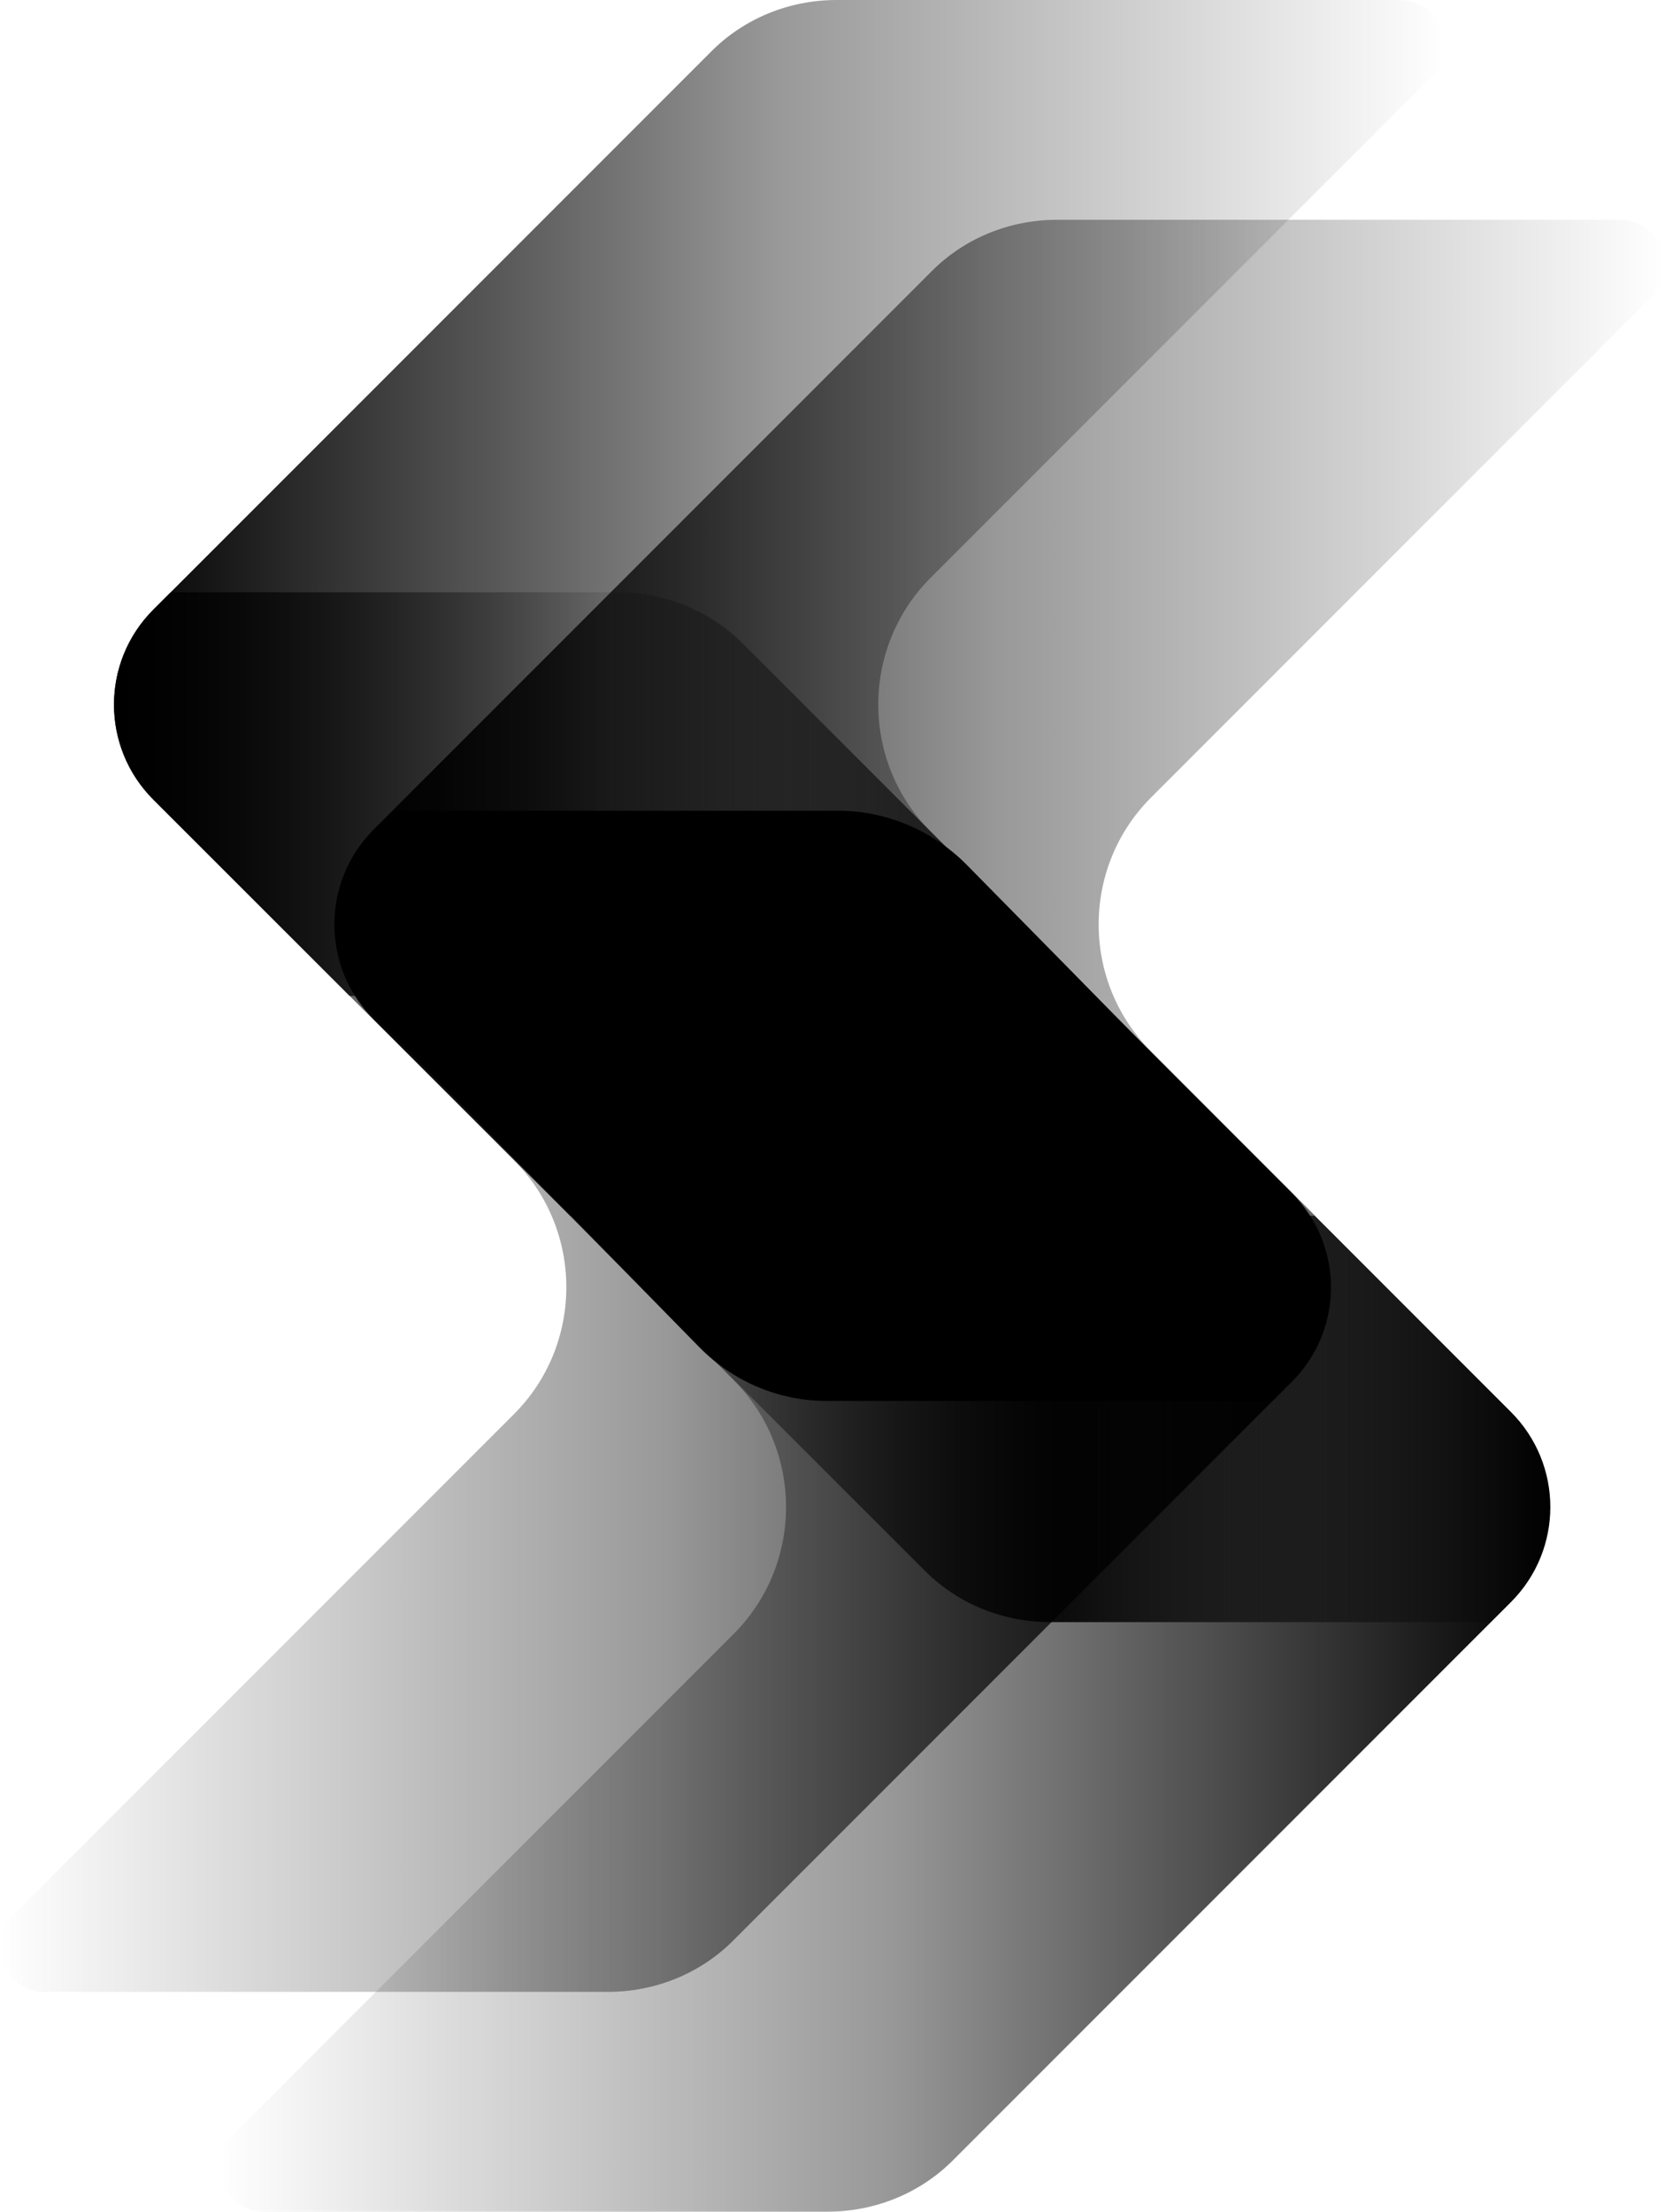 <?xml version="1.0" encoding="UTF-8"?>
<svg id="Layer_2" data-name="Layer 2" xmlns="http://www.w3.org/2000/svg" xmlns:xlink="http://www.w3.org/1999/xlink" viewBox="0 0 24.1 32">
  <defs>
    <style>
      .cls-1 {
        fill: url(#linear-gradient-2);
      }

      .cls-2 {
        fill: url(#linear-gradient-5);
      }

      .cls-3 {
        fill: url(#linear-gradient-3);
      }

      .cls-4 {
        fill: url(#linear-gradient);
      }

      .cls-5 {
        fill: url(#linear-gradient-4);
      }
    </style>
    <linearGradient id="linear-gradient" x1="1.65" y1="7.2" x2="20.91" y2="7.2" gradientUnits="userSpaceOnUse">
      <stop offset="0" stop-color="#000"/>
      <stop offset=".5" stop-color="#000" stop-opacity=".4"/>
      <stop offset="1" stop-color="#000" stop-opacity="0"/>
    </linearGradient>
    <linearGradient id="linear-gradient-2" x1="0" y1="21.61" x2="19.26" y2="21.61" gradientUnits="userSpaceOnUse">
      <stop offset="0" stop-color="#000" stop-opacity="0"/>
      <stop offset=".5" stop-color="#000" stop-opacity=".4"/>
      <stop offset="1" stop-color="#000"/>
    </linearGradient>
    <linearGradient id="linear-gradient-3" x1="4.84" y1="10.39" x2="24.1" y2="10.39" xlink:href="#linear-gradient"/>
    <linearGradient id="linear-gradient-4" x1="3.19" y1="24.8" x2="22.44" y2="24.8" xlink:href="#linear-gradient-2"/>
    <linearGradient id="linear-gradient-5" x1="1.65" y1="16.02" x2="22.44" y2="16.02" gradientUnits="userSpaceOnUse">
      <stop offset="0" stop-color="#000" stop-opacity=".9"/>
      <stop offset=".34" stop-color="#000" stop-opacity=".1"/>
      <stop offset=".66" stop-color="#000" stop-opacity=".9"/>
      <stop offset="1" stop-color="#000" stop-opacity=".1"/>
    </linearGradient>
  </defs>
  <g id="Layer_1-2" data-name="Layer 1">
    <g id="Dark">
      <path d="m18.69,20l-.27.27h-6.45c-.7,0-1.36-.28-1.85-.78l-4.98-5.08c-.47-.75-.38-1.75.28-2.4l.28-.28h6.43c.69,0,1.36.28,1.85.77,1.55,1.57,4.93,5.01,4.99,5.1.47.75.38,1.75-.28,2.4Z"/>
      <path class="cls-4" d="m2.22,11.57l2.84,2.84h10.79l-2.38-2.38c-1.01-1.01-1.01-2.66,0-3.67l7.25-7.25c.41-.41.12-1.11-.46-1.11h-8.15c-.69,0-1.35.27-1.83.76L2.22,8.82c-.76.76-.76,1.99,0,2.75Z"/>
      <path class="cls-1" d="m18.69,17.25l-2.84-2.84H5.06s2.38,2.38,2.38,2.38c1.01,1.01,1.01,2.66,0,3.67L.19,27.71c-.41.41-.12,1.11.46,1.11h8.15c.69,0,1.35-.27,1.83-.76l8.06-8.06c.76-.76.76-1.99,0-2.75Z"/>
      <path class="cls-3" d="m5.41,14.75l2.84,2.84h10.79l-2.38-2.38c-1.01-1.01-1.01-2.66,0-3.67l7.25-7.25c.41-.41.12-1.11-.46-1.11h-8.15c-.69,0-1.35.27-1.83.76L5.41,12c-.76.76-.76,1.99,0,2.75Z"/>
      <path class="cls-5" d="m21.87,20.43l-2.84-2.84h-10.79s2.38,2.38,2.38,2.38c1.01,1.01,1.01,2.66,0,3.67l-7.25,7.25c-.41.41-.12,1.11.46,1.11h8.15c.69,0,1.35-.27,1.83-.76l8.06-8.06c.76-.76.76-1.99,0-2.75Z"/>
      <path class="cls-2" d="m21.87,23.18l-.29.29h-6.38c-.69,0-1.35-.27-1.83-.76L2.22,11.57c-.76-.76-.76-1.99,0-2.75l.25-.25h6.47c.69,0,1.35.27,1.83.76l11.1,11.1c.76.76.76,1.99,0,2.75Z"/>
    </g>
  </g>
</svg>